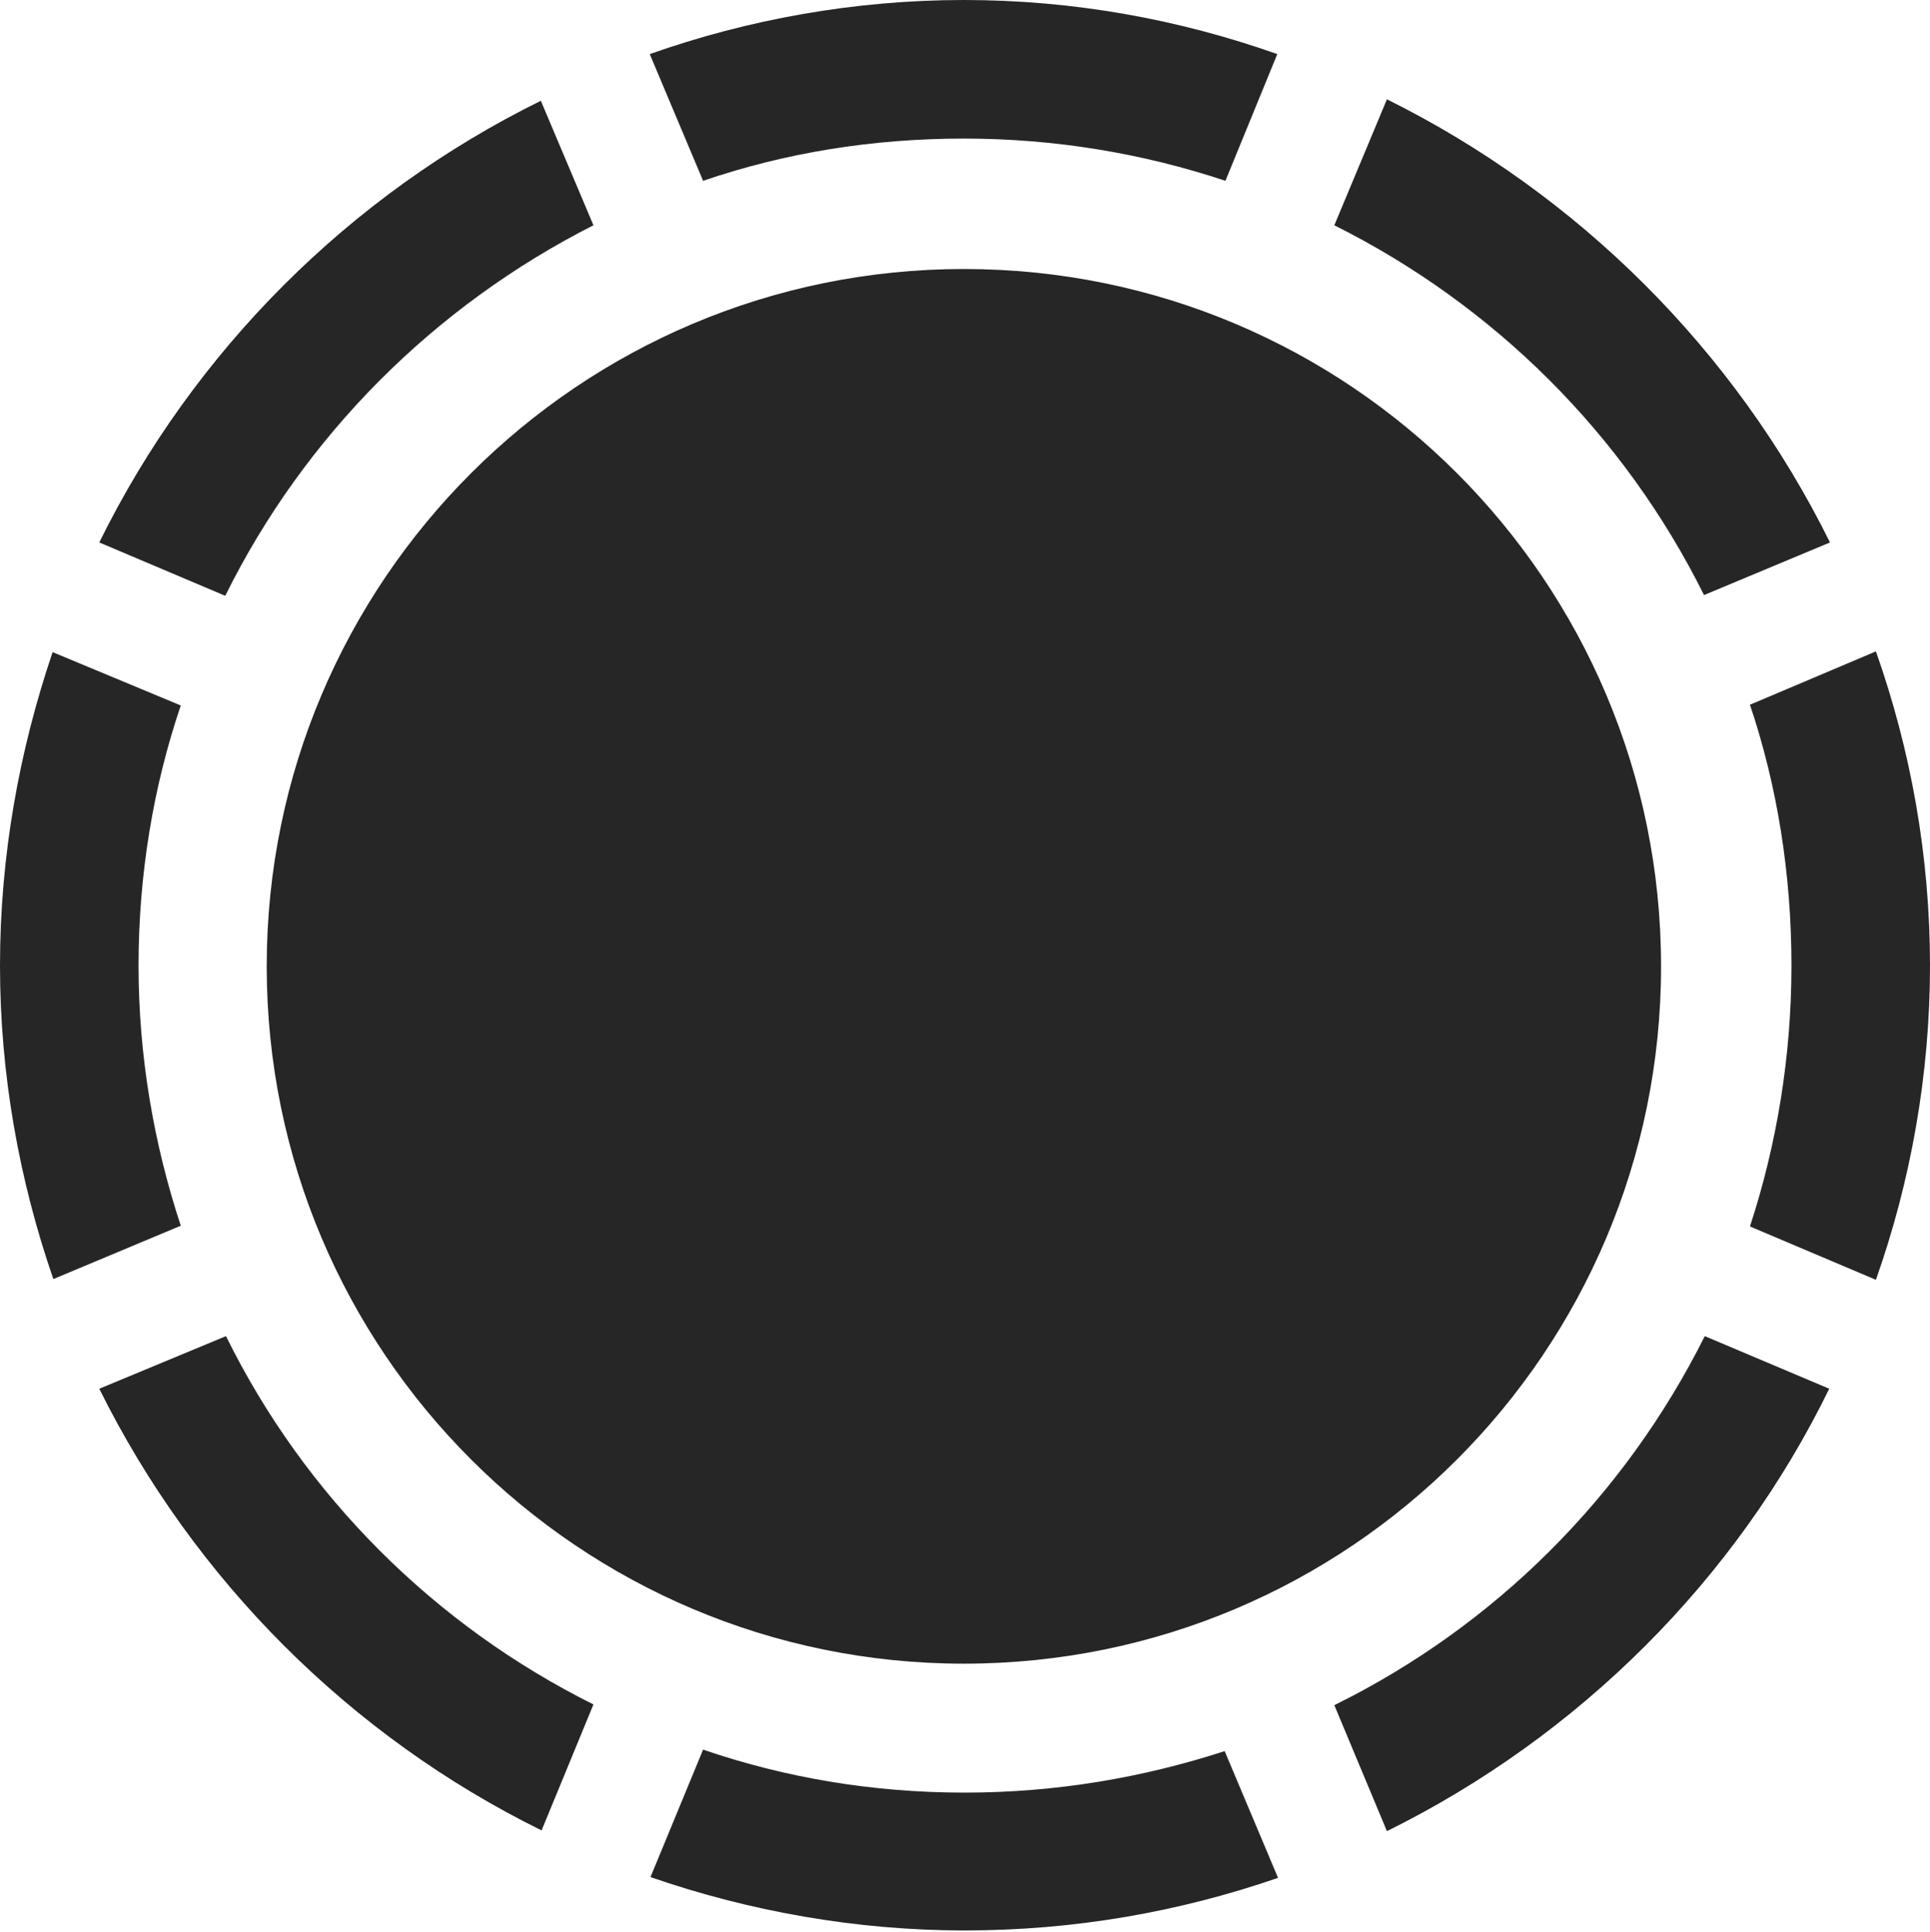<?xml version="1.0" encoding="UTF-8"?>
<!--Generator: Apple Native CoreSVG 326-->
<!DOCTYPE svg
PUBLIC "-//W3C//DTD SVG 1.1//EN"
       "http://www.w3.org/Graphics/SVG/1.1/DTD/svg11.dtd">
<svg version="1.1" xmlns="http://www.w3.org/2000/svg" xmlns:xlink="http://www.w3.org/1999/xlink" viewBox="0 0 651.25 651.75">
 <g>
  <rect height="651.75" opacity="0" width="651.25" x="0" y="0"/>
  <path d="M46.75 325.75C46.75 295 51.75 265.25 61 238L17.75 220C6.5 253.25 0 288.75 0 325.75C0 362.5 6.5 398.25 18 431.5L61 413.5C52 386.25 46.75 356.5 46.75 325.75ZM200.25 76L182.5 34C118 65.75 65.25 118.5 33.5 183L76 201C102.75 147 146.5 103.25 200.25 76ZM325.25 46.75C356 46.75 385.75 51.75 413.5 61L431 18.25C397.75 6.5 362.25 0 325.25 0C288.5 0 252.5 6.5 219.25 18.25L237.25 61C265 51.5 294.5 46.75 325.25 46.75ZM575 200.75L617.5 183C585.5 118.25 532.5 65.5 468 33.5L450.25 76C504.25 103 548 146.5 575 200.75ZM604.5 325.75C604.5 356.5 599.5 386.25 590.5 413.75L633 431.75C644.75 398.5 651.25 362.5 651.25 325.75C651.25 288.75 644.75 253 633 219.75L590.5 237.75C599.75 265.25 604.5 295 604.5 325.75ZM450.25 575.25L468 617.75C532.75 585.75 585.75 533 617.25 468.5L575.25 450.75C548.25 504.75 504.5 548.5 450.25 575.25ZM325.5 604.75C294.5 604.75 265 599.75 237.25 590.25L219.5 633.25C252.75 644.75 288.75 651.25 325.5 651.25C362.5 651.25 398 645 431.25 633.5L413.25 590.75C385.5 599.75 356.25 604.75 325.5 604.75ZM76.25 450.75L33.5 468.5C65.5 533 118.25 585.75 182.75 617.5L200.25 575C146.5 548.25 102.75 504.5 76.25 450.75Z" fill="black" fill-opacity="0.85"/>
  <path d="M325.25 561.25C455.25 561.25 560.5 456 560.5 326C560.5 196 455.25 90.75 325.25 90.75C195.5 90.75 90 196 90 326C90 456 195.5 561.25 325.25 561.25Z" fill="black" fill-opacity="0.85"/>
 </g>
</svg>
